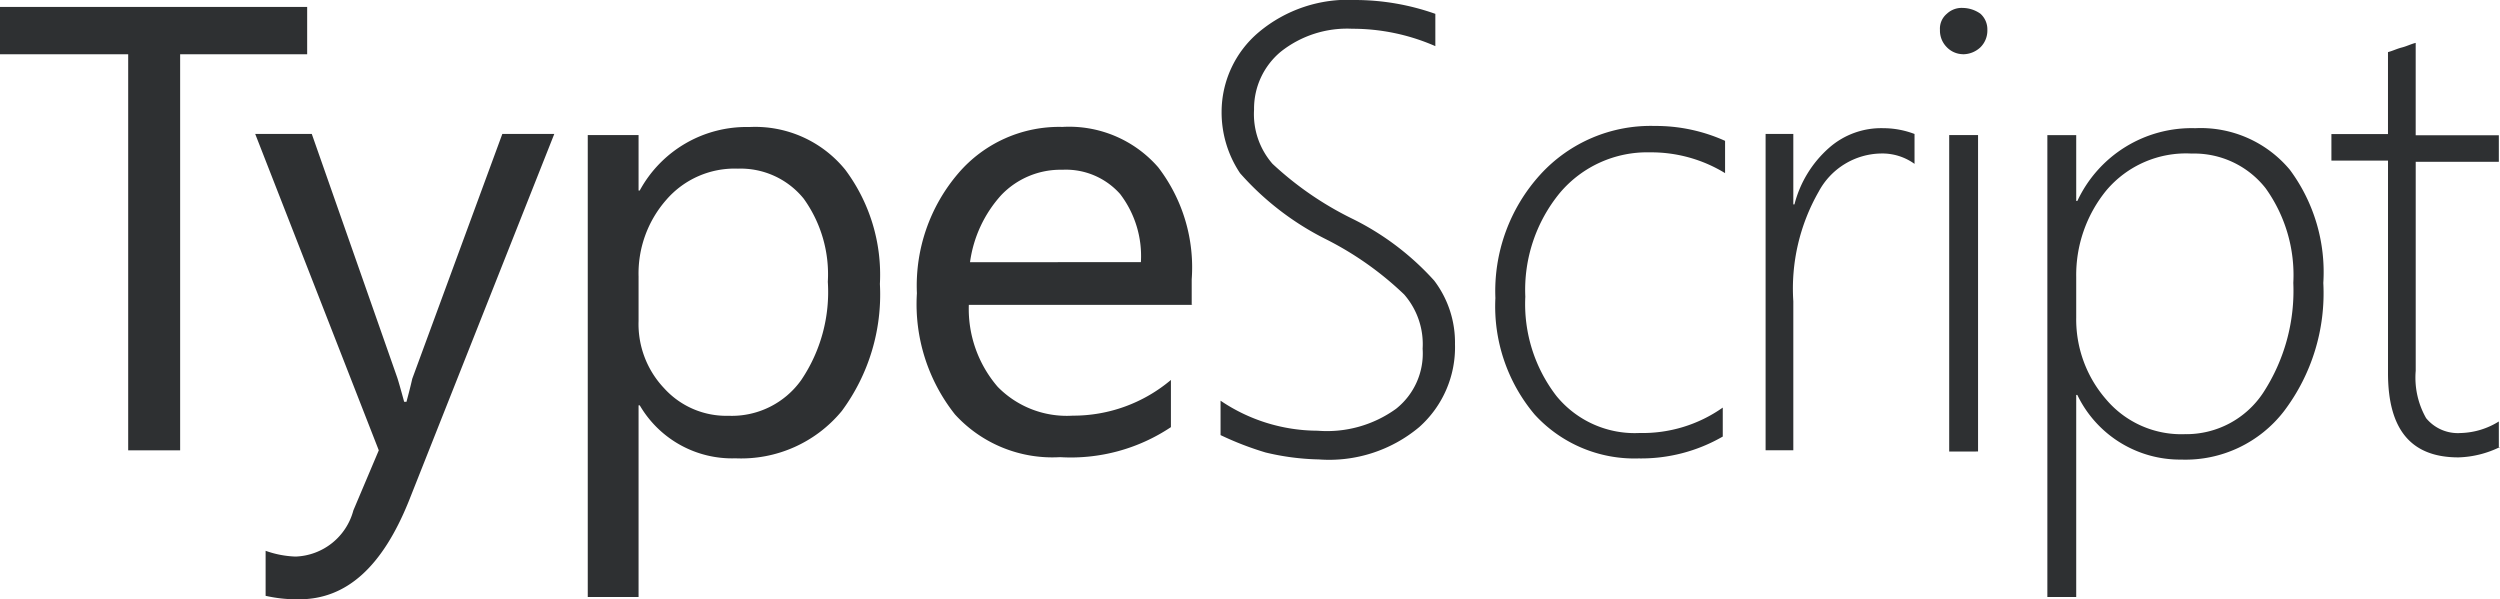 <svg xmlns="http://www.w3.org/2000/svg" viewBox="0 0 100.671 24.133"><defs><style>.cls-1{fill:#2e3032}</style></defs><g id="Groupe_7542" data-name="Groupe 7542" transform="translate(-7035.248 -10407.063)"><path id="Tracé_10235" data-name="Tracé 10235" class="cls-1" d="M-52.485 419.507h-5.161v15.949h-2.092v-15.949H-64.9V417.6h12.369v1.906z" transform="translate(7100.148 9989.741)"/><path id="Tracé_10236" data-name="Tracé 10236" class="cls-1" d="M-30.757 422.394l-5.859 14.787c-1.069 2.65-2.511 3.952-4.417 3.952a5.723 5.723 0 0 1-1.348-.14v-1.813a3.958 3.958 0 0 0 1.209.232 2.5 2.5 0 0 0 2.325-1.86l1.023-2.418-4.976-12.74h2.278l3.441 9.811q.07.209.279.976h.093c.047-.186.139-.511.233-.93l3.627-9.858zm3.441 10.927h-.047v7.719h-2.046v-18.6h2.046v2.232h.047a4.895 4.895 0 0 1 4.417-2.557 4.672 4.672 0 0 1 3.859 1.72 7.063 7.063 0 0 1 1.395 4.6 7.893 7.893 0 0 1-1.534 5.115 5.249 5.249 0 0 1-4.278 1.906 4.307 4.307 0 0 1-3.859-2.135zm-.047-5.161v1.767a3.756 3.756 0 0 0 1.023 2.7 3.377 3.377 0 0 0 2.6 1.116 3.431 3.431 0 0 0 2.929-1.442 6.33 6.33 0 0 0 1.069-3.952 5.218 5.218 0 0 0-.971-3.349 3.271 3.271 0 0 0-2.65-1.209 3.636 3.636 0 0 0-2.883 1.255 4.492 4.492 0 0 0-1.116 3.114zm22.32 1.116h-9.021a4.806 4.806 0 0 0 1.162 3.3 3.892 3.892 0 0 0 3.022 1.162 6.1 6.1 0 0 0 3.954-1.438v1.9a7.256 7.256 0 0 1-4.464 1.209 5.307 5.307 0 0 1-4.231-1.72 7.147 7.147 0 0 1-1.534-4.882 6.954 6.954 0 0 1 1.674-4.836 5.346 5.346 0 0 1 4.185-1.86 4.754 4.754 0 0 1 3.859 1.627 6.62 6.62 0 0 1 1.348 4.51v1.023zm-2.092-1.721a4.116 4.116 0 0 0-.837-2.743 2.92 2.92 0 0 0-2.325-.976 3.3 3.3 0 0 0-2.464 1.023 5.034 5.034 0 0 0-1.255 2.7zm3.208 6.975v-1.395a7 7 0 0 0 3.906 1.209 4.751 4.751 0 0 0 3.162-.883 2.843 2.843 0 0 0 1.069-2.418 3.044 3.044 0 0 0-.744-2.185A13 13 0 0 0 .3 426.625a11.418 11.418 0 0 1-3.441-2.65 4.4 4.4 0 0 1-.744-2.464 4.2 4.2 0 0 1 1.493-3.211 5.589 5.589 0 0 1 3.906-1.3 9.714 9.714 0 0 1 3.208.558v1.3a8.311 8.311 0 0 0-3.348-.7 4.292 4.292 0 0 0-2.883.93 2.98 2.98 0 0 0-1.069 2.325 3.044 3.044 0 0 0 .744 2.185 13.229 13.229 0 0 0 3.162 2.185 10.95 10.95 0 0 1 3.348 2.517 4.118 4.118 0 0 1 .837 2.557 4.3 4.3 0 0 1-1.442 3.343 5.648 5.648 0 0 1-4.045 1.3 10 10 0 0 1-2.139-.279 12.45 12.45 0 0 1-1.813-.7zm20.227.047a6.577 6.577 0 0 1-3.394.883 5.44 5.44 0 0 1-4.185-1.767A6.76 6.76 0 0 1 7.14 429a6.973 6.973 0 0 1 1.813-4.975 6.009 6.009 0 0 1 4.6-1.953 6.77 6.77 0 0 1 2.836.6v1.3a5.692 5.692 0 0 0-3.022-.837 4.6 4.6 0 0 0-3.627 1.628 6.148 6.148 0 0 0-1.395 4.185 6.056 6.056 0 0 0 1.255 4 4.069 4.069 0 0 0 3.348 1.488 5.6 5.6 0 0 0 3.348-1.023v1.162zm7.719-10.977a2.216 2.216 0 0 0-1.348-.419 2.9 2.9 0 0 0-2.511 1.534 7.862 7.862 0 0 0-1.023 4.417v6h-1.116v-12.738h1.116v2.836h.046a4.532 4.532 0 0 1 1.395-2.278 3.172 3.172 0 0 1 2.185-.79 3.55 3.55 0 0 1 1.255.233v1.205zm1.953-4.417a.918.918 0 0 1-.651-.279.946.946 0 0 1-.279-.7.78.78 0 0 1 .279-.651.87.87 0 0 1 .651-.233 1.253 1.253 0 0 1 .7.233.844.844 0 0 1 .279.651.946.946 0 0 1-.279.7 1.025 1.025 0 0 1-.7.281zm-.558 16V422.44h1.162v12.741zm5.161-2.279h-.046v8.137h-1.162v-18.6h1.162v2.651h.046a5.079 5.079 0 0 1 4.743-2.93 4.678 4.678 0 0 1 3.813 1.674 6.916 6.916 0 0 1 1.348 4.557 7.867 7.867 0 0 1-1.581 5.161 5.008 5.008 0 0 1-4.138 1.953 4.591 4.591 0 0 1-4.185-2.6zm-.046-4.743v1.627a4.9 4.9 0 0 0 1.209 3.3 3.962 3.962 0 0 0 3.162 1.395 3.71 3.71 0 0 0 3.162-1.674 7.523 7.523 0 0 0 1.209-4.417 6 6 0 0 0-1.116-3.813 3.659 3.659 0 0 0-2.976-1.395 4.2 4.2 0 0 0-3.441 1.488 5.388 5.388 0 0 0-1.209 3.487zM47.594 435a4.028 4.028 0 0 1-1.674.418c-1.906 0-2.836-1.116-2.836-3.394v-8.556h-2.279v-1.07h2.278v-3.3c.186-.047.372-.14.558-.186s.372-.14.558-.186v3.72h3.348v1.069H44.2v8.416a3.3 3.3 0 0 0 .418 1.906 1.654 1.654 0 0 0 1.395.6 3.043 3.043 0 0 0 1.534-.465V435h.047z" transform="translate(7088.325 9990.063)"/></g></svg>